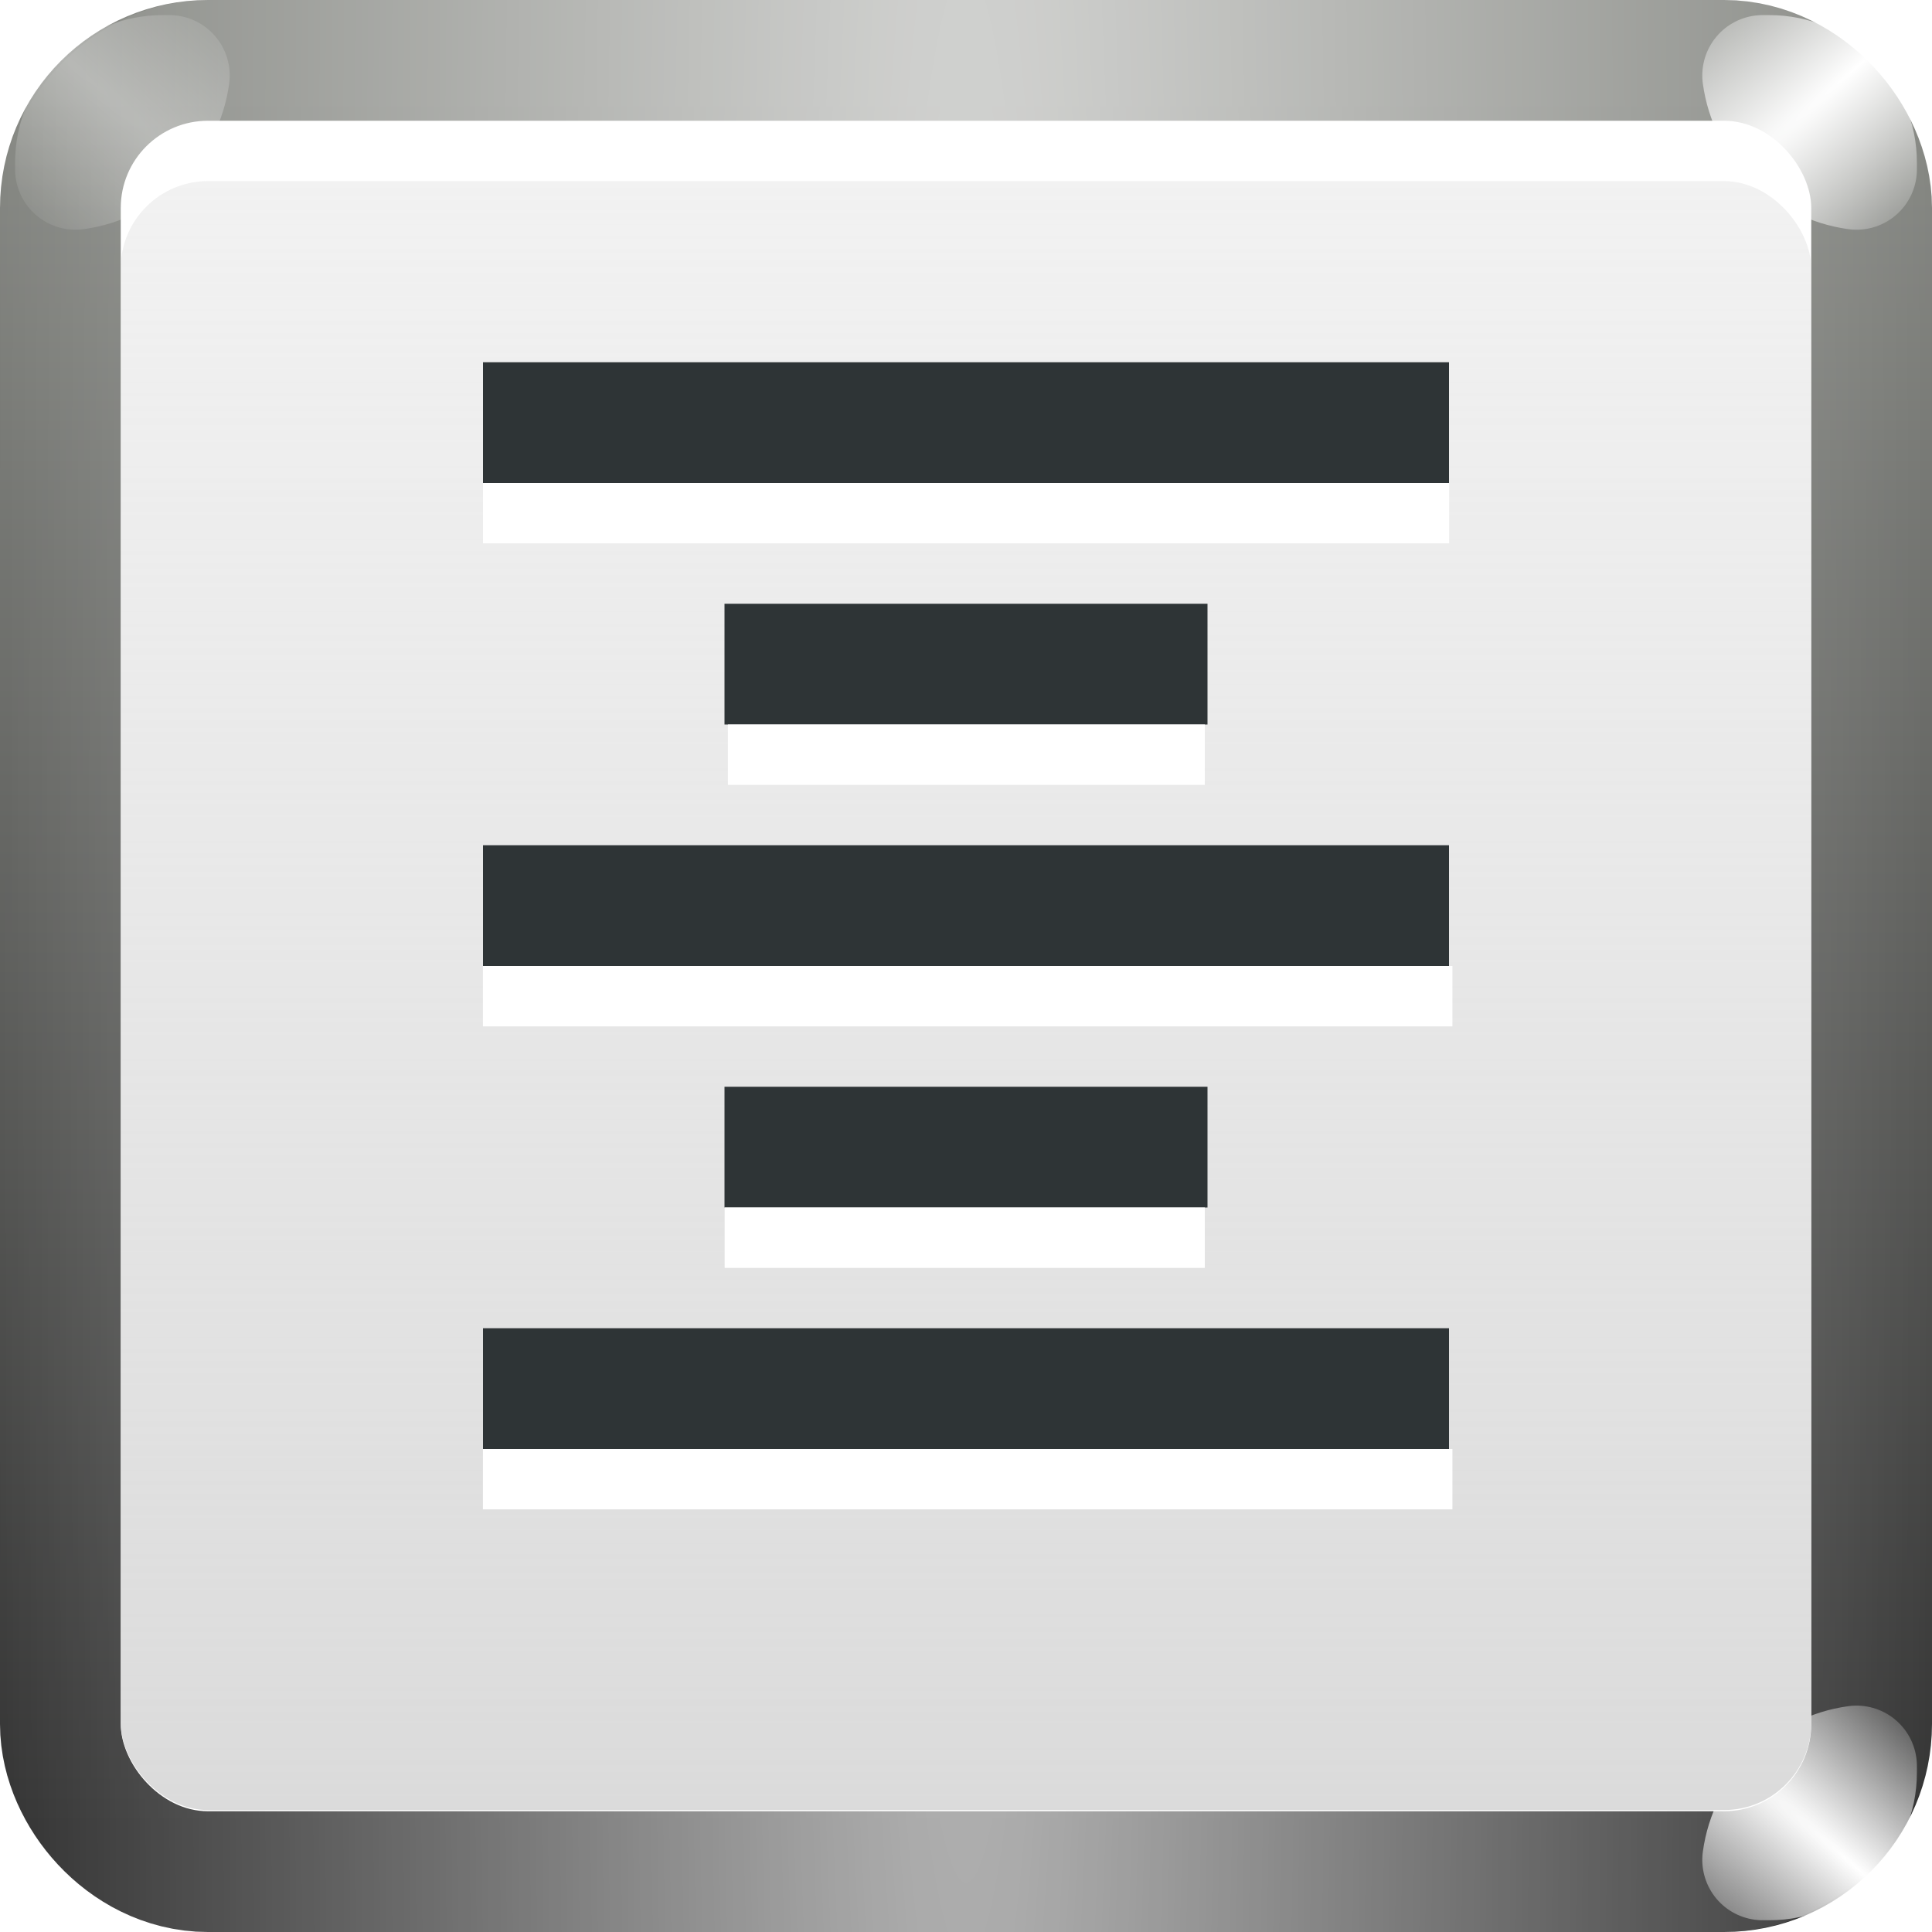 <svg xmlns="http://www.w3.org/2000/svg" viewBox="0 0 128 128" xmlns:xlink="http://www.w3.org/1999/xlink"><defs><linearGradient id="a"><stop stop-color="#fff"/><stop offset="1" stop-color="#fff" stop-opacity="0"/></linearGradient><linearGradient id="b" y1="121.14" y2="6.389" x2="0" gradientUnits="userSpaceOnUse"><stop stop-color="#323232"/><stop offset="1" stop-color="#888a85"/></linearGradient><linearGradient id="c" y1="134.94" y2="-58.09" x2="0" gradientUnits="userSpaceOnUse" gradientTransform="matrix(1.098 0 0 1.058-6.275-1.755)"><stop stop-color="#d6d6d6"/><stop offset="1" stop-color="#ddd" stop-opacity="0"/></linearGradient><radialGradient cx="64" cy="113.24" xlink:href="#a" id="d" r="56" gradientUnits="userSpaceOnUse" gradientTransform="matrix(1.161 0 0 14.884-10.299-1749.4)"/><radialGradient cx="15.698" cy="117.04" xlink:href="#a" id="e" r="56" gradientUnits="userSpaceOnUse" gradientTransform="matrix(.137-.157-1.763-1.539 209.12 186.99)"/><filter width="1.24" x="-.12" y="-.12" height="1.24" id="f"><feGaussianBlur stdDeviation=".711"/></filter><radialGradient cx="15.698" cy="117.04" xlink:href="#a" id="g" r="56" gradientUnits="userSpaceOnUse" gradientTransform="matrix(.137-.157-1.763-1.539 217.12 194.99)"/><rect width="112" x="8" y="8" rx="5.778" height="112" id="h"/><path fill="none" filter="url(#f)" stroke="url(#g)" stroke-linejoin="round" id="i" stroke-width="8" d="m18.781 13c-3.201 0-5.781 2.58-5.781 5.781v.438c3.226-.442 5.777-2.993 6.219-6.219z" stroke-dashoffset=".65"/></defs><g stroke-linejoin="round" stroke-dashoffset=".65"><g stroke-linecap="round" stroke-width="16"><use fill="#323232" stroke="url(#b)" xlink:href="#h"/><rect opacity=".645" x="8" y="-120" rx="5.778" width="112" fill="none" height="112" stroke="url(#d)" transform="scale(1-1)"/></g><path opacity=".6" fill="none" filter="url(#f)" stroke="url(#e)" stroke-width="8" d="m10.781 5c-3.201 0-5.781 2.58-5.781 5.781v.438c3.226-.442 5.777-2.993 6.219-6.219z"/></g><use opacity=".6" xlink:href="#i" transform="matrix(-1 0 0 1 136-8)"/><use fill="#fff" xlink:href="#h"/><use opacity=".279" xlink:href="#i" transform="matrix(1 0 0-1-8 136.22)"/><use opacity=".279" xlink:href="#i" transform="matrix(-1 0 0-1 136 136.22)"/><rect x="8" y="12" rx="5.778" width="112" fill="url(#c)" height="107.92"/><g fill="#2e3436" transform="matrix(-1 0 0 1 128 0)"><path d="m32 24h64v8h-64z"/><path d="m48 40h32v8h-32z"/><path d="m32 56h64v8h-64z"/><path d="m48 72h32v8h-32z"/><path d="m32 88h64v8h-64z"/></g><path fill="#fff" d="m96.01 32v4h-64.01v-4zm-16.189 16v4h-31.595v-4zm16.405 16v4h-64.23v-4zm-16.405 16v4h-31.811v-4zm16.405 16v4h-64.23v-4z"/></svg>